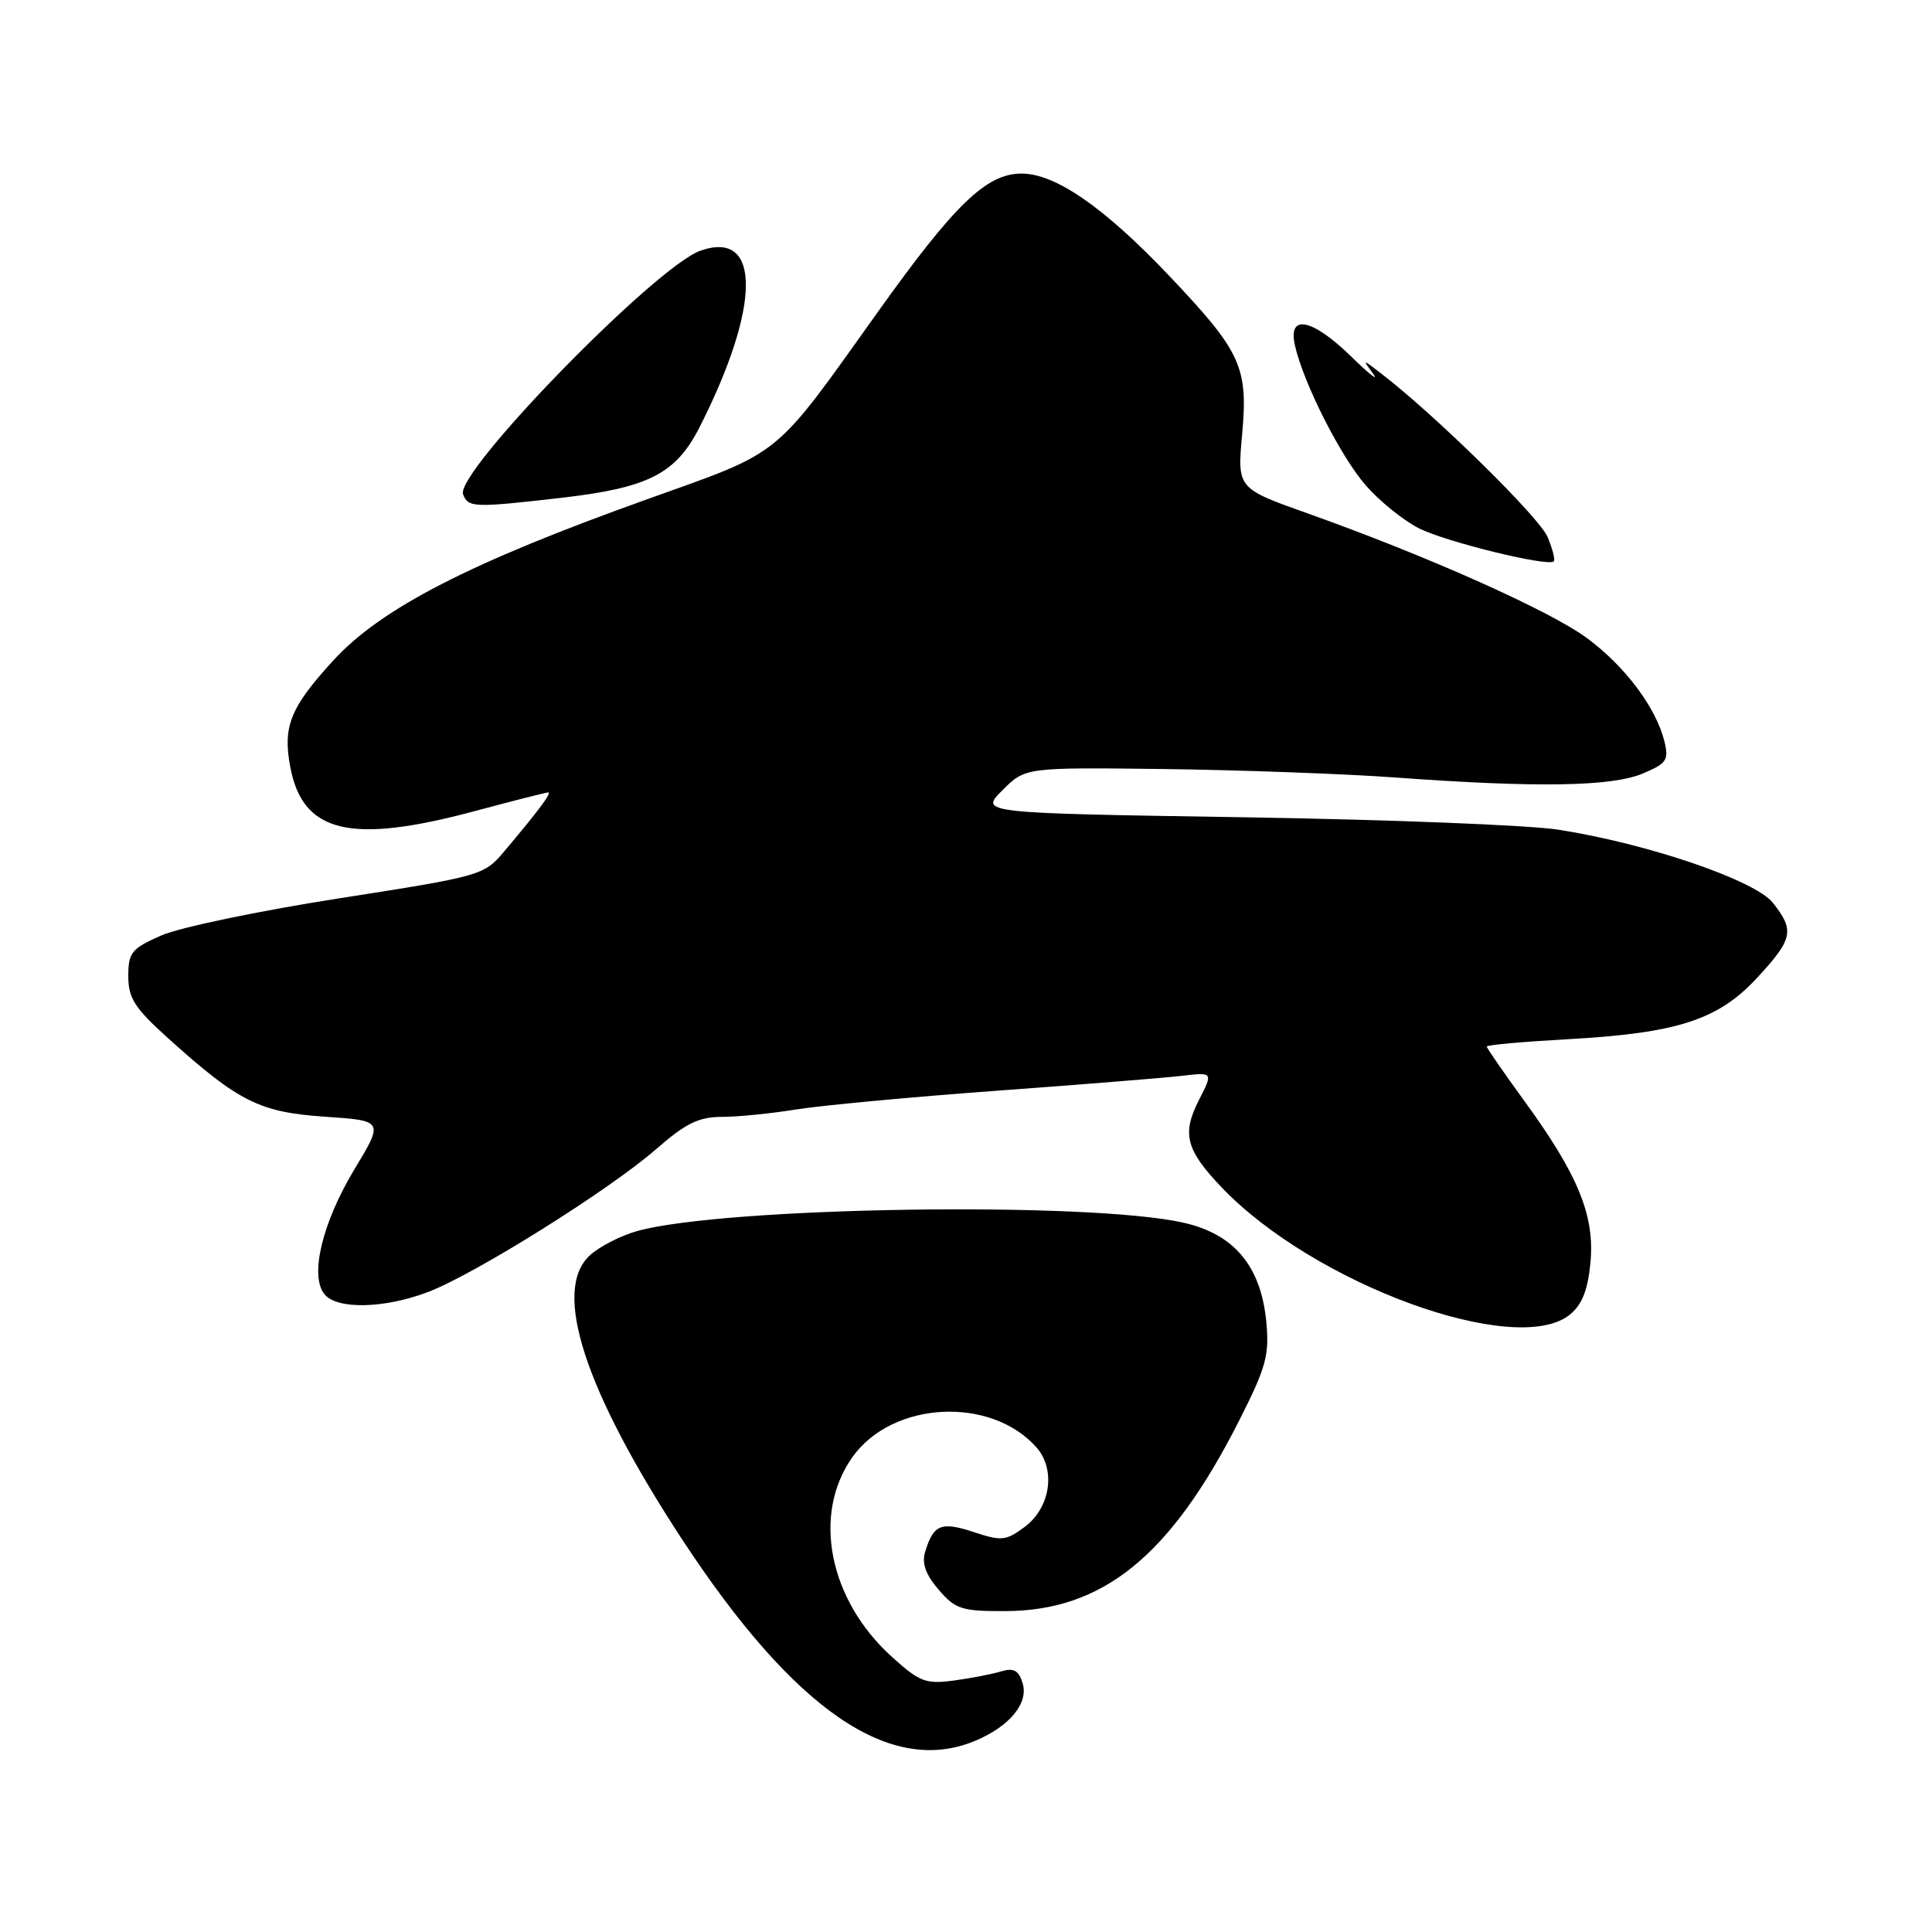 <?xml version="1.0" encoding="UTF-8" standalone="no"?>
<!DOCTYPE svg PUBLIC "-//W3C//DTD SVG 1.1//EN" "http://www.w3.org/Graphics/SVG/1.1/DTD/svg11.dtd" >
<svg xmlns="http://www.w3.org/2000/svg" xmlns:xlink="http://www.w3.org/1999/xlink" version="1.1" viewBox="0 0 256 256">
 <g >
 <path fill="currentColor"
d=" M 129.28 230.64 C 133.84 228.71 136.34 225.63 135.49 222.98 C 134.97 221.32 134.30 220.97 132.65 221.47 C 131.47 221.83 128.65 222.38 126.38 222.68 C 122.67 223.18 121.85 222.86 118.19 219.55 C 109.81 211.98 107.57 200.62 112.97 193.05 C 118.24 185.65 131.26 184.96 137.32 191.77 C 139.94 194.71 139.20 199.78 135.78 202.32 C 133.30 204.17 132.71 204.23 129.00 203.00 C 124.70 201.58 123.68 202.00 122.58 205.65 C 122.12 207.15 122.67 208.67 124.38 210.65 C 126.60 213.23 127.43 213.50 133.18 213.48 C 146.14 213.45 155.08 206.19 164.14 188.34 C 167.78 181.16 168.21 179.59 167.79 175.14 C 167.08 167.75 163.52 163.50 156.76 162.00 C 144.14 159.18 96.18 159.91 84.50 163.10 C 82.30 163.70 79.44 165.16 78.15 166.35 C 73.13 170.96 77.44 184.21 90.36 203.94 C 105.24 226.64 118.02 235.41 129.28 230.64 Z  M 208.02 174.19 C 209.63 172.88 210.39 170.96 210.74 167.34 C 211.34 161.12 209.14 155.72 202.02 145.93 C 199.26 142.14 197.00 138.87 197.00 138.67 C 197.00 138.46 201.84 138.03 207.75 137.70 C 222.31 136.89 227.69 135.14 232.87 129.52 C 237.58 124.42 237.81 123.30 234.93 119.64 C 232.58 116.65 218.36 111.79 206.50 109.94 C 202.65 109.33 183.82 108.59 164.65 108.29 C 129.79 107.74 129.79 107.74 132.83 104.71 C 135.86 101.68 135.86 101.68 154.18 101.90 C 164.26 102.03 178.12 102.53 185.00 103.03 C 203.62 104.39 213.52 104.23 217.64 102.51 C 220.84 101.17 221.15 100.72 220.55 98.26 C 219.46 93.78 215.30 88.24 210.24 84.52 C 205.28 80.88 189.00 73.62 173.22 68.01 C 163.94 64.71 163.94 64.71 164.59 57.54 C 165.40 48.62 164.47 46.60 154.85 36.47 C 146.27 27.44 139.84 23.00 135.36 23.00 C 130.71 23.00 126.52 27.04 116.28 41.39 C 102.35 60.91 103.87 59.67 85.82 66.13 C 62.30 74.53 50.47 80.61 44.15 87.53 C 38.46 93.75 37.45 96.26 38.46 101.62 C 40.10 110.37 46.41 111.89 62.82 107.50 C 67.95 106.12 72.37 105.00 72.64 105.00 C 73.17 105.00 71.38 107.40 66.79 112.84 C 64.13 115.99 63.77 116.10 44.90 119.04 C 34.34 120.69 23.75 122.90 21.35 123.96 C 17.42 125.70 17.00 126.22 17.00 129.35 C 17.00 132.26 17.84 133.57 22.25 137.55 C 31.62 146.00 34.39 147.38 43.06 147.97 C 50.85 148.50 50.85 148.50 46.95 154.96 C 42.68 162.06 41.00 169.09 43.01 171.51 C 44.69 173.54 50.94 173.40 56.74 171.19 C 62.97 168.81 80.80 157.64 86.96 152.25 C 90.87 148.84 92.58 148.00 95.66 147.99 C 97.77 147.99 102.16 147.55 105.42 147.02 C 108.68 146.49 120.60 145.37 131.92 144.54 C 143.24 143.71 154.36 142.82 156.62 142.55 C 160.75 142.07 160.75 142.07 158.87 145.75 C 156.58 150.24 157.13 152.36 161.86 157.32 C 174.09 170.15 200.90 179.95 208.02 174.19 Z  M 205.06 71.15 C 204.00 68.58 190.22 55.04 183.06 49.53 C 180.51 47.56 180.51 47.56 181.95 49.53 C 182.75 50.61 181.44 49.59 179.05 47.25 C 173.86 42.19 170.63 41.54 171.58 45.75 C 172.72 50.79 177.66 60.55 181.01 64.36 C 182.82 66.43 185.97 68.96 187.99 69.99 C 191.46 71.77 205.05 75.11 205.88 74.39 C 206.10 74.21 205.73 72.75 205.06 71.15 Z  M 74.24 65.98 C 85.96 64.64 89.56 62.80 92.73 56.54 C 100.83 40.55 100.87 30.40 92.83 33.21 C 86.91 35.27 60.26 62.62 61.36 65.50 C 62.04 67.27 62.79 67.29 74.24 65.98 Z "/>
</g>
</svg>